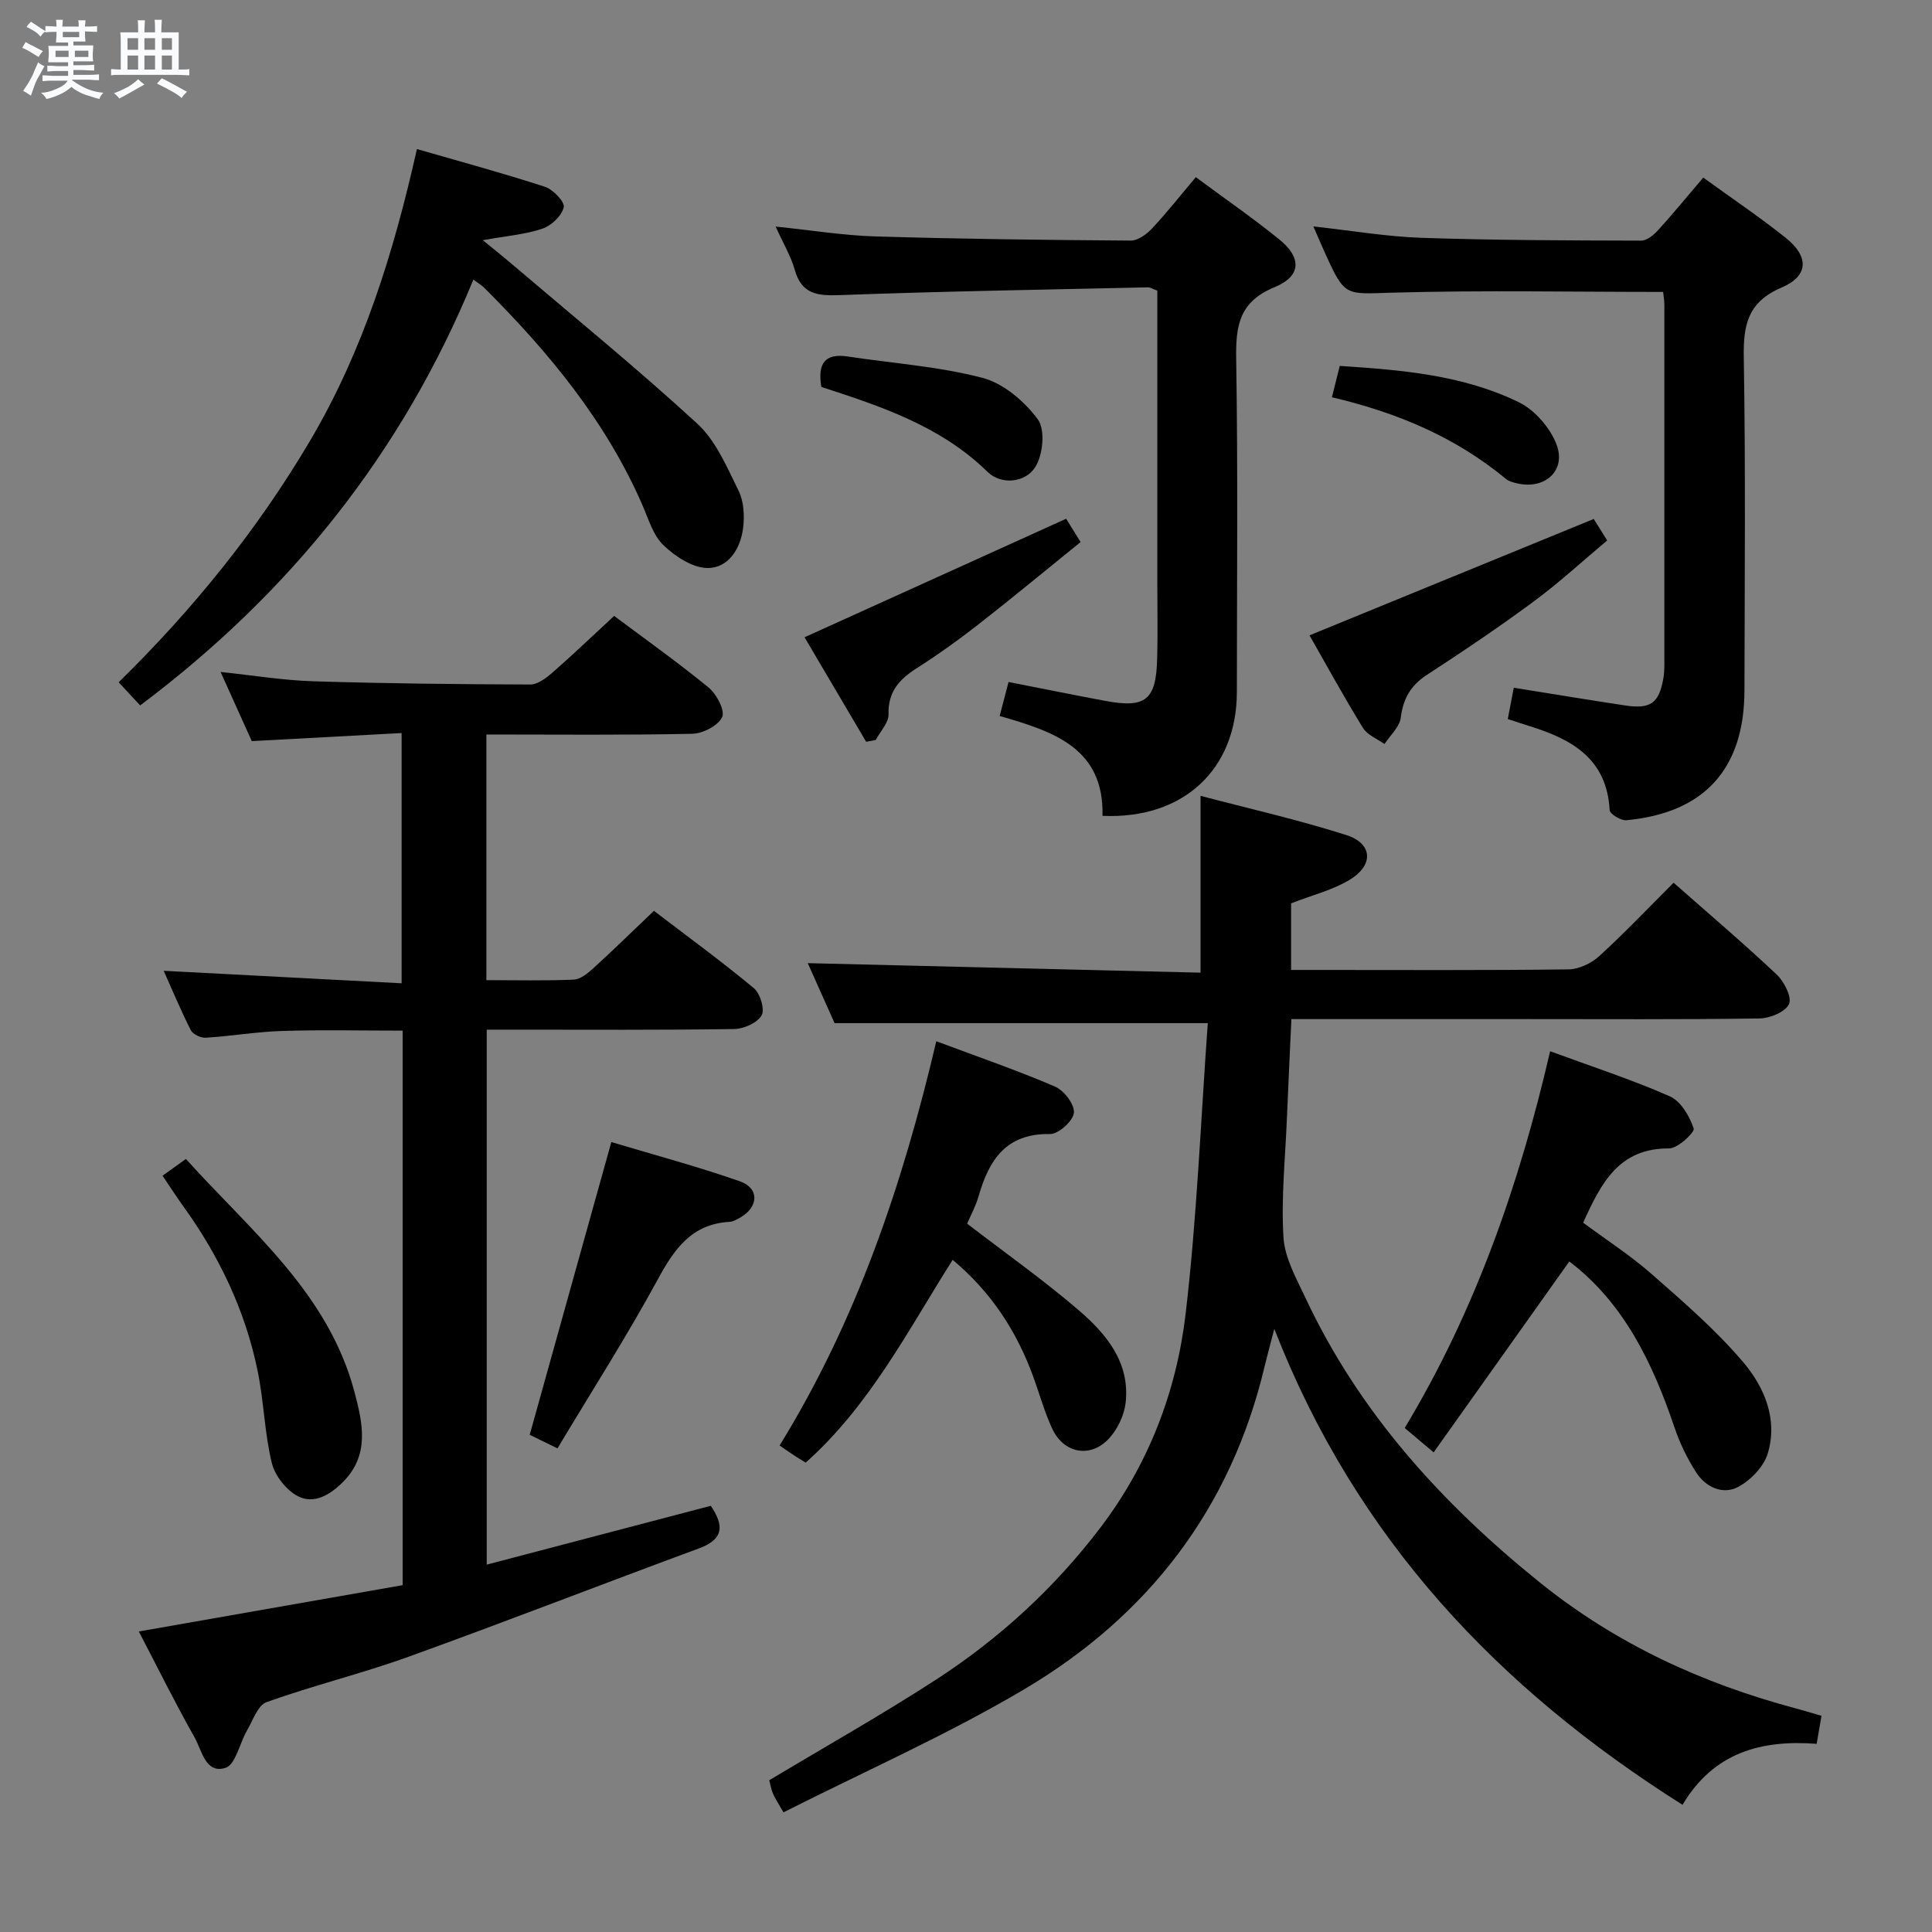 <svg enable-background="new 0 0 400 400" viewBox="0 0 400 400" xmlns="http://www.w3.org/2000/svg"><rect x="0" y="0" width="400" height="400" fill="#808080" stroke="none"/><path d="m6.8 9.5c.6.3 1.3.7 2.1 1.1-.4.4-.7.8-.9 1.2-.7-.4-1.3-.8-1.8-1.1s-1.1-.6-1.6-.8c.2-.4.5-.8.7-1.2.4.2.8.5 1.5.8zm.9 6.9c-.3.6-.5 1.1-.7 1.7s-.4 1.1-.6 1.7c-.6-.4-1.1-.7-1.6-1 .7-1 1.2-1.8 1.5-2.4.3-.5.6-1.1.8-1.7.3-.6.5-1.2.8-1.8.3.3.8.6 1.3.8-.7 1.3-1.2 2.2-1.5 2.7zm.1-11c.4.3 1 .7 1.7 1.1-.5.2-.8.6-1.1 1.1-.5-.6-1-1-1.4-1.2s-.9-.6-1.5-.8c.2-.4.5-.7.9-1.1.5.3.9.6 1.4.9zm10.5 13.1c1 .4 2 .6 3.1.7-.4.4-.7.8-.8 1.3-.9-.2-1.9-.6-3-.9-1-.4-2-.9-2.8-1.6-.5.4-1.1.9-1.9 1.3s-1.9.9-3.3 1.2c-.1-.3-.5-.8-1.1-1.3 1 0 2.1-.3 3.2-.8 1.2-.5 1.9-1 2.3-1.7h-3.2c-.4 0-1 0-2 .1v-1.2c1 0 1.7.1 2 .1h3.3v-1h-2.3c-.2 0-.9 0-2 .1v-1.2c1.2 0 1.9.1 2 .1h2.3v-.8h-4.1c0-.7.1-1.2.1-1.6 0-.5 0-1.1-.1-1.8h4.1v-.7h-2.5c0-.6.1-1.1.1-1.6v-.6h-.5c-.4 0-1 0-1.8.1v-1.3c1.2 0 1.9.1 2.1.1h.2c0-.3 0-.8-.1-1.4h1.4c0 .6-.1 1-.1 1.4h3.4c0-.4 0-.8-.1-1.3h1.5c0 .4-.1.9-.1 1.3.7 0 1.5 0 2.5-.1v1.2c-1 0-1.8-.1-2.5-.1v.6c0 .3 0 .8.1 1.5h-2.5v.8h4.1c0 .7-.1 1.3-.1 1.8s0 1 .1 1.5h-4.1v.8h1.4c.8 0 1.8 0 2.9-.1v1.2c-1 0-1.9-.1-2.8-.1h-1.5v1h3.2c.3 0 1 0 2.1-.1v1.2c-1.1 0-1.8-.1-2.1-.1h-3.4l-.1.1c1.4 1 2.4 1.5 3.4 1.9zm-4.1-6.7v-1.3h-2.7v1.3zm2.2-4.1v-1.1h-3.4v1.1zm1.9 4.1v-1.3h-2.8v1.3z" fill="#fafbfc"/><path d="m37 6.7v2.3 5.4c1 0 1.8 0 2.2-.1v1.3c-.6 0-1.5-.1-2.5-.1h-11.9c-.7 0-1.3 0-1.8.1v-1.3c.5 0 1.1.1 2 .1v-5.2c0-1 0-1.8-.1-2.5h3.7c0-1.3 0-2.1-.1-2.5h1.5c0 .4-.1 1.3-.1 2.5h2.2c0-1.2 0-2.1-.1-2.6h1.5c0 .4-.1 1.3-.1 2.6zm-12.3 13.7c-.3-.4-.7-.8-1.1-1.1 1.1-.4 2.1-.9 2.9-1.3.8-.5 1.5-1 2.1-1.6.4.4.9.8 1.3 1.1-2.5 1.4-4.2 2.4-5.2 2.9zm3.9-10.1v-2.4h-2.2v2.4zm0 4.1v-2.9h-2.2v2.9zm3.5-4.1v-2.4h-2.2v2.4zm0 4.1v-2.9h-2.2v2.9zm.4 2.9 1-1.1c.6.3 1.4.7 2.5 1.3s2 1.1 2.7 1.5c-.4.4-.8.8-1.1 1.3-.8-.8-2.5-1.7-5.1-3zm3.1-7v-2.4h-2.1v2.4zm0 4.1v-2.9h-2.1v2.9z" fill="#fafbfc"/><g fill="#000001"><path d="m346.5 182.76c7.24 6.39 14.47 12.53 21.37 19.03 1.54 1.45 3.17 4.72 2.52 6.1-.76 1.63-3.95 2.94-6.1 2.97-16.32.24-32.65.13-48.98.13-15.83 0-31.65 0-47.94 0-.32 7.01-.66 13.9-.94 20.8-.34 8.14-1.2 16.31-.7 24.4.26 4.26 2.67 8.5 4.56 12.54 11.12 23.72 28.2 42.51 48.41 58.82 15.82 12.77 33.76 21.02 53.26 26.2 1.58.42 3.15.91 5.16 1.49-.32 1.88-.62 3.61-1 5.8-11.42-.87-21.31 1.74-27.77 12.63-38.03-24.03-67.53-54.95-84.52-98.54-.91 3.52-1.49 5.62-2 7.74-6.98 29.47-24.12 51.7-49.81 66.9-15.94 9.43-33.01 16.96-49.81 25.46-1.15-2.03-1.78-2.94-2.2-3.94-.37-.89-.52-1.87-.74-2.71 11.61-6.97 23.34-13.57 34.62-20.89 13.06-8.48 24.45-18.94 33.92-31.39 10.02-13.17 15.8-28.28 17.68-44.44 2.33-19.93 3.12-40.04 4.57-60.03-26.37 0-51.4 0-77.27 0-1.69-3.78-3.82-8.56-5.55-12.42 26.98.65 54 1.31 81.32 1.97 0-12.49 0-24.05 0-36.61 10 2.64 20.23 4.95 30.18 8.12 5.37 1.71 5.74 6.09.9 9.13-3.56 2.24-7.89 3.26-12.33 5.01v13.79h5.47c17.33 0 34.66.1 51.98-.12 2.15-.03 4.72-1.26 6.35-2.75 5.27-4.81 10.19-10 15.39-15.19z"/><path d="m100.7 152.07v50.86c6.2 0 12.15.15 18.08-.11 1.4-.06 2.91-1.31 4.07-2.36 4.06-3.7 7.99-7.54 12.54-11.88 6.62 5.06 13.83 10.32 20.69 16.01 1.32 1.09 2.31 4.42 1.6 5.64-.9 1.55-3.68 2.79-5.67 2.82-15.16.23-30.32.13-45.49.13-1.8 0-3.6 0-5.75 0v110.76c15.78-4.14 31.12-8.17 46.39-12.18 2.79 4.11 2.67 6.93-2.4 8.8-20.08 7.41-40.03 15.18-60.17 22.45-9.67 3.49-19.71 5.93-29.39 9.39-1.83.65-2.85 3.8-4.07 5.9-1.53 2.63-2.35 7.04-4.43 7.71-4.14 1.33-4.9-3.6-6.4-6.27-4.06-7.18-7.71-14.59-11.56-21.96 18.48-3.24 36.52-6.41 54.63-9.59 0-38.66 0-76.43 0-114.81-8.45 0-16.69-.19-24.93.07-5.29.16-10.56 1.07-15.85 1.4-1.02.06-2.65-.7-3.08-1.55-2.09-4.12-3.87-8.4-5.62-12.31 16.36.86 32.57 1.71 49.26 2.59 0-17.59 0-34.29 0-51.81-10.41.56-20.63 1.11-31.02 1.67-2.03-4.51-4.13-9.17-6.46-14.32 6.78.71 12.97 1.74 19.18 1.93 14.97.47 29.95.62 44.93.67 1.53.01 3.28-1.32 4.57-2.44 4.26-3.72 8.35-7.64 12.8-11.76 6.12 4.58 13.01 9.47 19.54 14.81 1.66 1.36 3.46 4.76 2.83 6.13-.82 1.77-3.99 3.41-6.18 3.46-14 .3-27.99.15-42.64.15z"/><path d="m160.59 46.91c7.5.77 14.06 1.84 20.65 2.04 17.63.53 35.26.74 52.9.86 1.48.01 3.28-1.33 4.41-2.54 3.06-3.27 5.83-6.8 9.03-10.59 5.87 4.35 11.73 8.4 17.26 12.87 4.69 3.79 4.62 7.62-.96 9.91-7.34 3.02-8.05 8-7.94 14.86.37 22.98.15 45.96.14 68.95-.01 16.05-11.12 26.4-27.82 25.64.34-14.04-10.13-17.47-21.29-20.67.63-2.4 1.19-4.56 1.84-7.04 6.81 1.33 13.41 2.68 20.03 3.91 8.37 1.56 10.51-.16 10.74-8.74.14-5.16.03-10.32.03-15.49 0-18.49 0-36.97 0-55.46 0-1.78 0-3.57 0-5.24-1.01-.37-1.46-.7-1.91-.69-21.28.48-42.56.82-63.83 1.61-4.68.17-7.94-.19-9.35-5.32-.8-2.81-2.38-5.41-3.93-8.87z"/><path d="m344.33 60.44c-19.05 0-37.51-.37-55.93.15-9.91.28-9.9.96-14.02-8.09-.75-1.65-1.45-3.32-2.46-5.62 7.82.85 15.11 2.11 22.44 2.36 15.14.51 30.29.54 45.43.58 1.2 0 2.63-1.2 3.55-2.22 3.12-3.44 6.07-7.04 9.3-10.83 5.79 4.2 11.59 8.1 17.04 12.44 4.9 3.9 4.81 7.92-.83 10.33-6.97 2.97-7.93 7.68-7.82 14.43.39 22.98.18 45.97.14 68.96-.03 16.26-8.29 25.38-24.45 26.89-1.13.11-3.42-1.3-3.46-2.09-.57-10.62-7.79-14.68-16.55-17.38-1.42-.44-2.83-.92-4.54-1.48.37-1.96.73-3.84 1.24-6.48 7.81 1.25 15.43 2.52 23.07 3.67 5.28.79 7-.49 7.9-5.59.17-.98.21-1.99.21-2.98.01-24.82.01-49.64 0-74.46-.02-.97-.2-1.93-.26-2.59z"/><path d="m98.01 57.89c-14.78 35.93-37.96 64.87-68.99 88.16-1.57-1.69-2.86-3.08-4.45-4.79 15.45-15.15 28.8-31.66 39.68-50.1 10.93-18.53 17.23-38.75 22.07-60.3 8.89 2.57 17.76 4.97 26.5 7.81 1.69.55 4.15 3.14 3.9 4.23-.41 1.77-2.54 3.8-4.39 4.43-3.51 1.2-7.33 1.49-12.37 2.4 2.4 1.96 3.97 3.2 5.49 4.5 13.03 11.09 26.31 21.91 38.9 33.47 3.87 3.55 6.15 9.01 8.56 13.89 1.1 2.22 1.26 5.22.94 7.76-.54 4.22-3.01 8.26-7.33 8.25-3.1 0-6.72-2.39-9.15-4.71-2.15-2.06-3.11-5.44-4.37-8.33-7.57-17.39-19.41-31.67-32.68-44.91-.55-.56-1.25-.96-2.31-1.76z"/><path d="m296.82 300.7c-2.75-2.31-4.24-3.58-5.99-5.05 14.6-24.22 23.72-50.42 30.11-78 8.7 3.2 16.92 5.87 24.79 9.34 2.27 1 4.08 4.11 4.93 6.64.27.79-3.3 4.16-5.1 4.14-10.33-.08-14.06 7.11-17.78 15.38 4.65 3.45 9.68 6.69 14.13 10.59 6.6 5.79 13.32 11.6 18.98 18.25 4.4 5.17 7.25 11.87 5.1 18.95-.83 2.73-3.54 5.55-6.14 6.92-3.19 1.68-6.71.04-8.68-3.02-1.85-2.88-3.39-6.06-4.49-9.31-4.53-13.42-10.54-25.82-21.77-34.36-9.27 13.05-18.47 26-28.09 39.53z"/><path d="m200.24 253.35c7.88 6.06 15.75 11.62 23.04 17.87 5.74 4.92 10.71 10.84 9.77 19.2-.29 2.59-1.66 5.47-3.43 7.39-3.84 4.17-9.4 3.12-11.78-2.04-1.59-3.44-2.61-7.15-3.91-10.72-3.42-9.39-8.68-17.52-16.69-24.21-9.26 14.59-17.11 30.11-30.43 41.98-.83-.52-1.66-1.01-2.46-1.53-.83-.54-1.63-1.12-2.94-2.02 15.88-25.75 25.44-53.9 32.44-83.69 8.61 3.22 16.73 6.01 24.59 9.39 1.86.8 4.09 3.72 3.9 5.43-.18 1.7-3.21 4.42-4.95 4.39-9.11-.16-12.64 5.38-14.79 12.9-.58 2.02-1.62 3.91-2.36 5.66z"/><path d="m126.57 236.45c8.68 2.61 17.77 5.03 26.62 8.13 4.05 1.42 3.89 5.28.12 7.47-.71.41-1.5.88-2.28.92-7.77.45-11.37 5.52-14.8 11.84-6.47 11.9-13.79 23.33-20.81 35.06-2.74-1.34-4.36-2.13-5.75-2.81 5.56-19.95 11.09-39.76 16.9-60.61z"/><path d="m33.65 243.42c1.75-1.26 3.07-2.2 4.84-3.47 13.45 14.95 29.48 27.74 34.9 48.25 1.69 6.4 3.23 13.03-2.41 18.66-2.66 2.66-5.98 4.63-9.31 2.91-2.4-1.24-4.76-4.25-5.4-6.89-1.51-6.24-1.64-12.8-2.94-19.1-2.57-12.5-7.99-23.81-15.46-34.14-1.35-1.88-2.6-3.83-4.22-6.22z"/><path d="m329.96 107.45c.61.97 1.48 2.35 2.79 4.44-5.07 4.25-9.92 8.73-15.2 12.63-7.2 5.33-14.65 10.34-22.16 15.23-3.35 2.19-4.88 4.91-5.38 8.85-.24 1.93-2.19 3.64-3.37 5.45-1.52-1.1-3.56-1.88-4.46-3.35-3.98-6.47-7.63-13.15-11.06-19.16 19.58-8.03 38.93-15.95 58.84-24.09z"/><path d="m220.74 107.4c.57.93 1.5 2.43 2.98 4.83-7.15 5.78-14.15 11.58-21.32 17.18-4.06 3.17-8.27 6.17-12.61 8.94-3.61 2.3-5.96 4.87-5.83 9.55.05 1.74-1.72 3.54-2.65 5.31-.66.12-1.32.25-1.98.37-4.29-7.28-8.58-14.56-12.76-21.64 18.28-8.27 36.05-16.32 54.17-24.54z"/><path d="m170.05 80.11c-.8-4.81.68-7.03 5.5-6.3 9.3 1.42 18.8 2.05 27.85 4.42 4.37 1.14 8.72 4.87 11.48 8.61 1.57 2.14 1.06 7.38-.57 9.91-2.04 3.19-7.02 3.71-9.84.95-9.74-9.53-22.14-13.59-34.42-17.59z"/><path d="m275.76 82.25c.65-2.58 1.08-4.3 1.62-6.49 12.76.83 25.49 1.86 37.1 7.53 3.31 1.62 6.5 5.31 7.8 8.79 2.02 5.41-2.5 9.35-8.2 7.99-.79-.19-1.69-.41-2.29-.91-10.4-8.63-22.51-13.74-36.03-16.91z"/></g></svg>